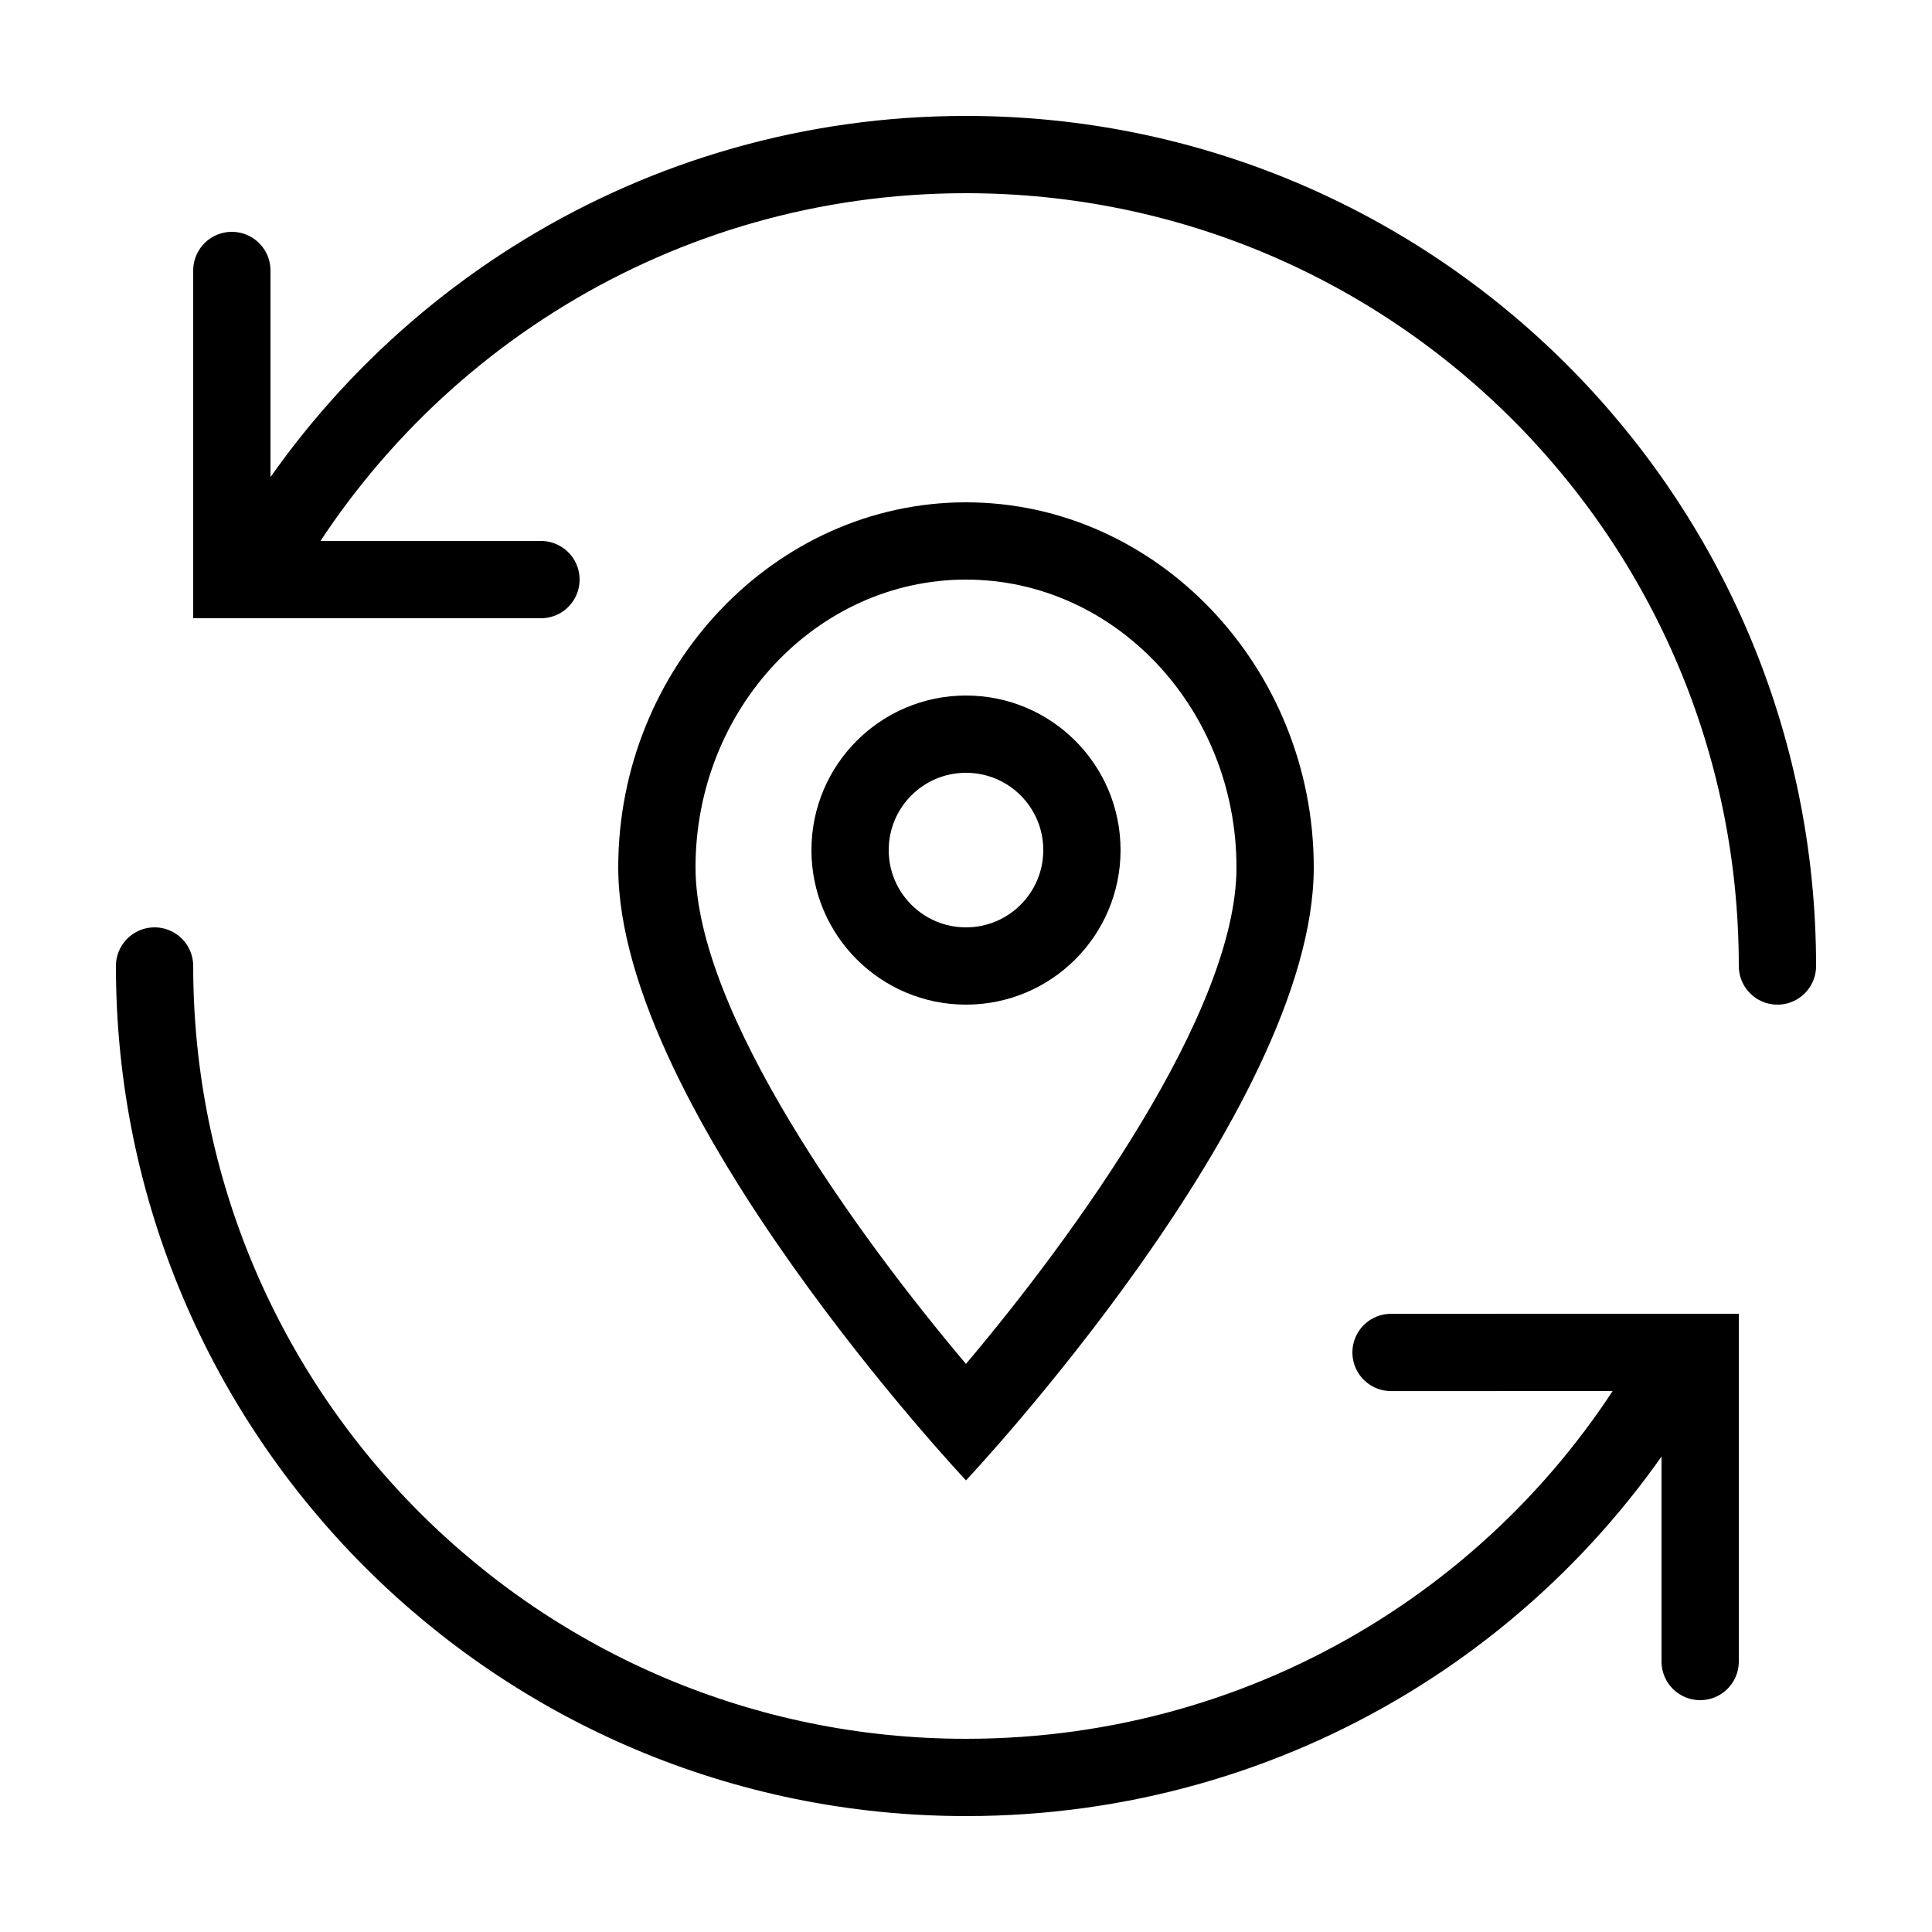<?xml version="1.0" encoding="iso-8859-1"?>
<!-- Generator: Adobe Illustrator 23.0.3, SVG Export Plug-In . SVG Version: 6.00 Build 0)  -->
<svg version="1.1" id="Layer_1" xmlns="http://www.w3.org/2000/svg" xmlns:xlink="http://www.w3.org/1999/xlink" x="0px" y="0px"
	 viewBox="0 0 50 50" style="enable-background:new 0 0 50 50;" xml:space="preserve">
<polyline style="fill:none;stroke:#000000;stroke-width:2;stroke-linecap:round;stroke-miterlimit:10;" points="14,15 6,15 6,7 "/>
<polyline style="fill:none;stroke:#000000;stroke-width:2;stroke-linecap:round;stroke-miterlimit:10;" points="36,35.001 44,35 
	44,43 "/>
<path style="fill:none;stroke:#000000;stroke-width:2;stroke-linecap:round;stroke-miterlimit:10;" d="M43.495,35
	C39.949,41.576,32.997,46,25,46C13.402,46,4,36.598,4,25"/>
<path style="fill:none;stroke:#000000;stroke-width:2;stroke-linecap:round;stroke-miterlimit:10;" d="M6.529,15
	C10.084,8.448,17.023,4,25,4c11.598,0,21,9.402,21,21"/>
<g>
	<g>
		<path d="M25,15c3.86,0,7,3.342,7,7.45c0,3.75-4.226,9.56-7.001,12.848C22.225,32.013,18,26.208,18,22.45C18,18.342,21.14,15,25,15
			 M25,13c-4.95,0-9,4.275-9,9.45c0,6.3,9,15.862,9,15.862s9-9.563,9-15.862C34,17.275,29.95,13,25,13L25,13z"/>
	</g>
</g>
<circle style="fill:none;stroke:#000000;stroke-width:2;stroke-miterlimit:10;" cx="25" cy="22" r="3"/>
</svg>